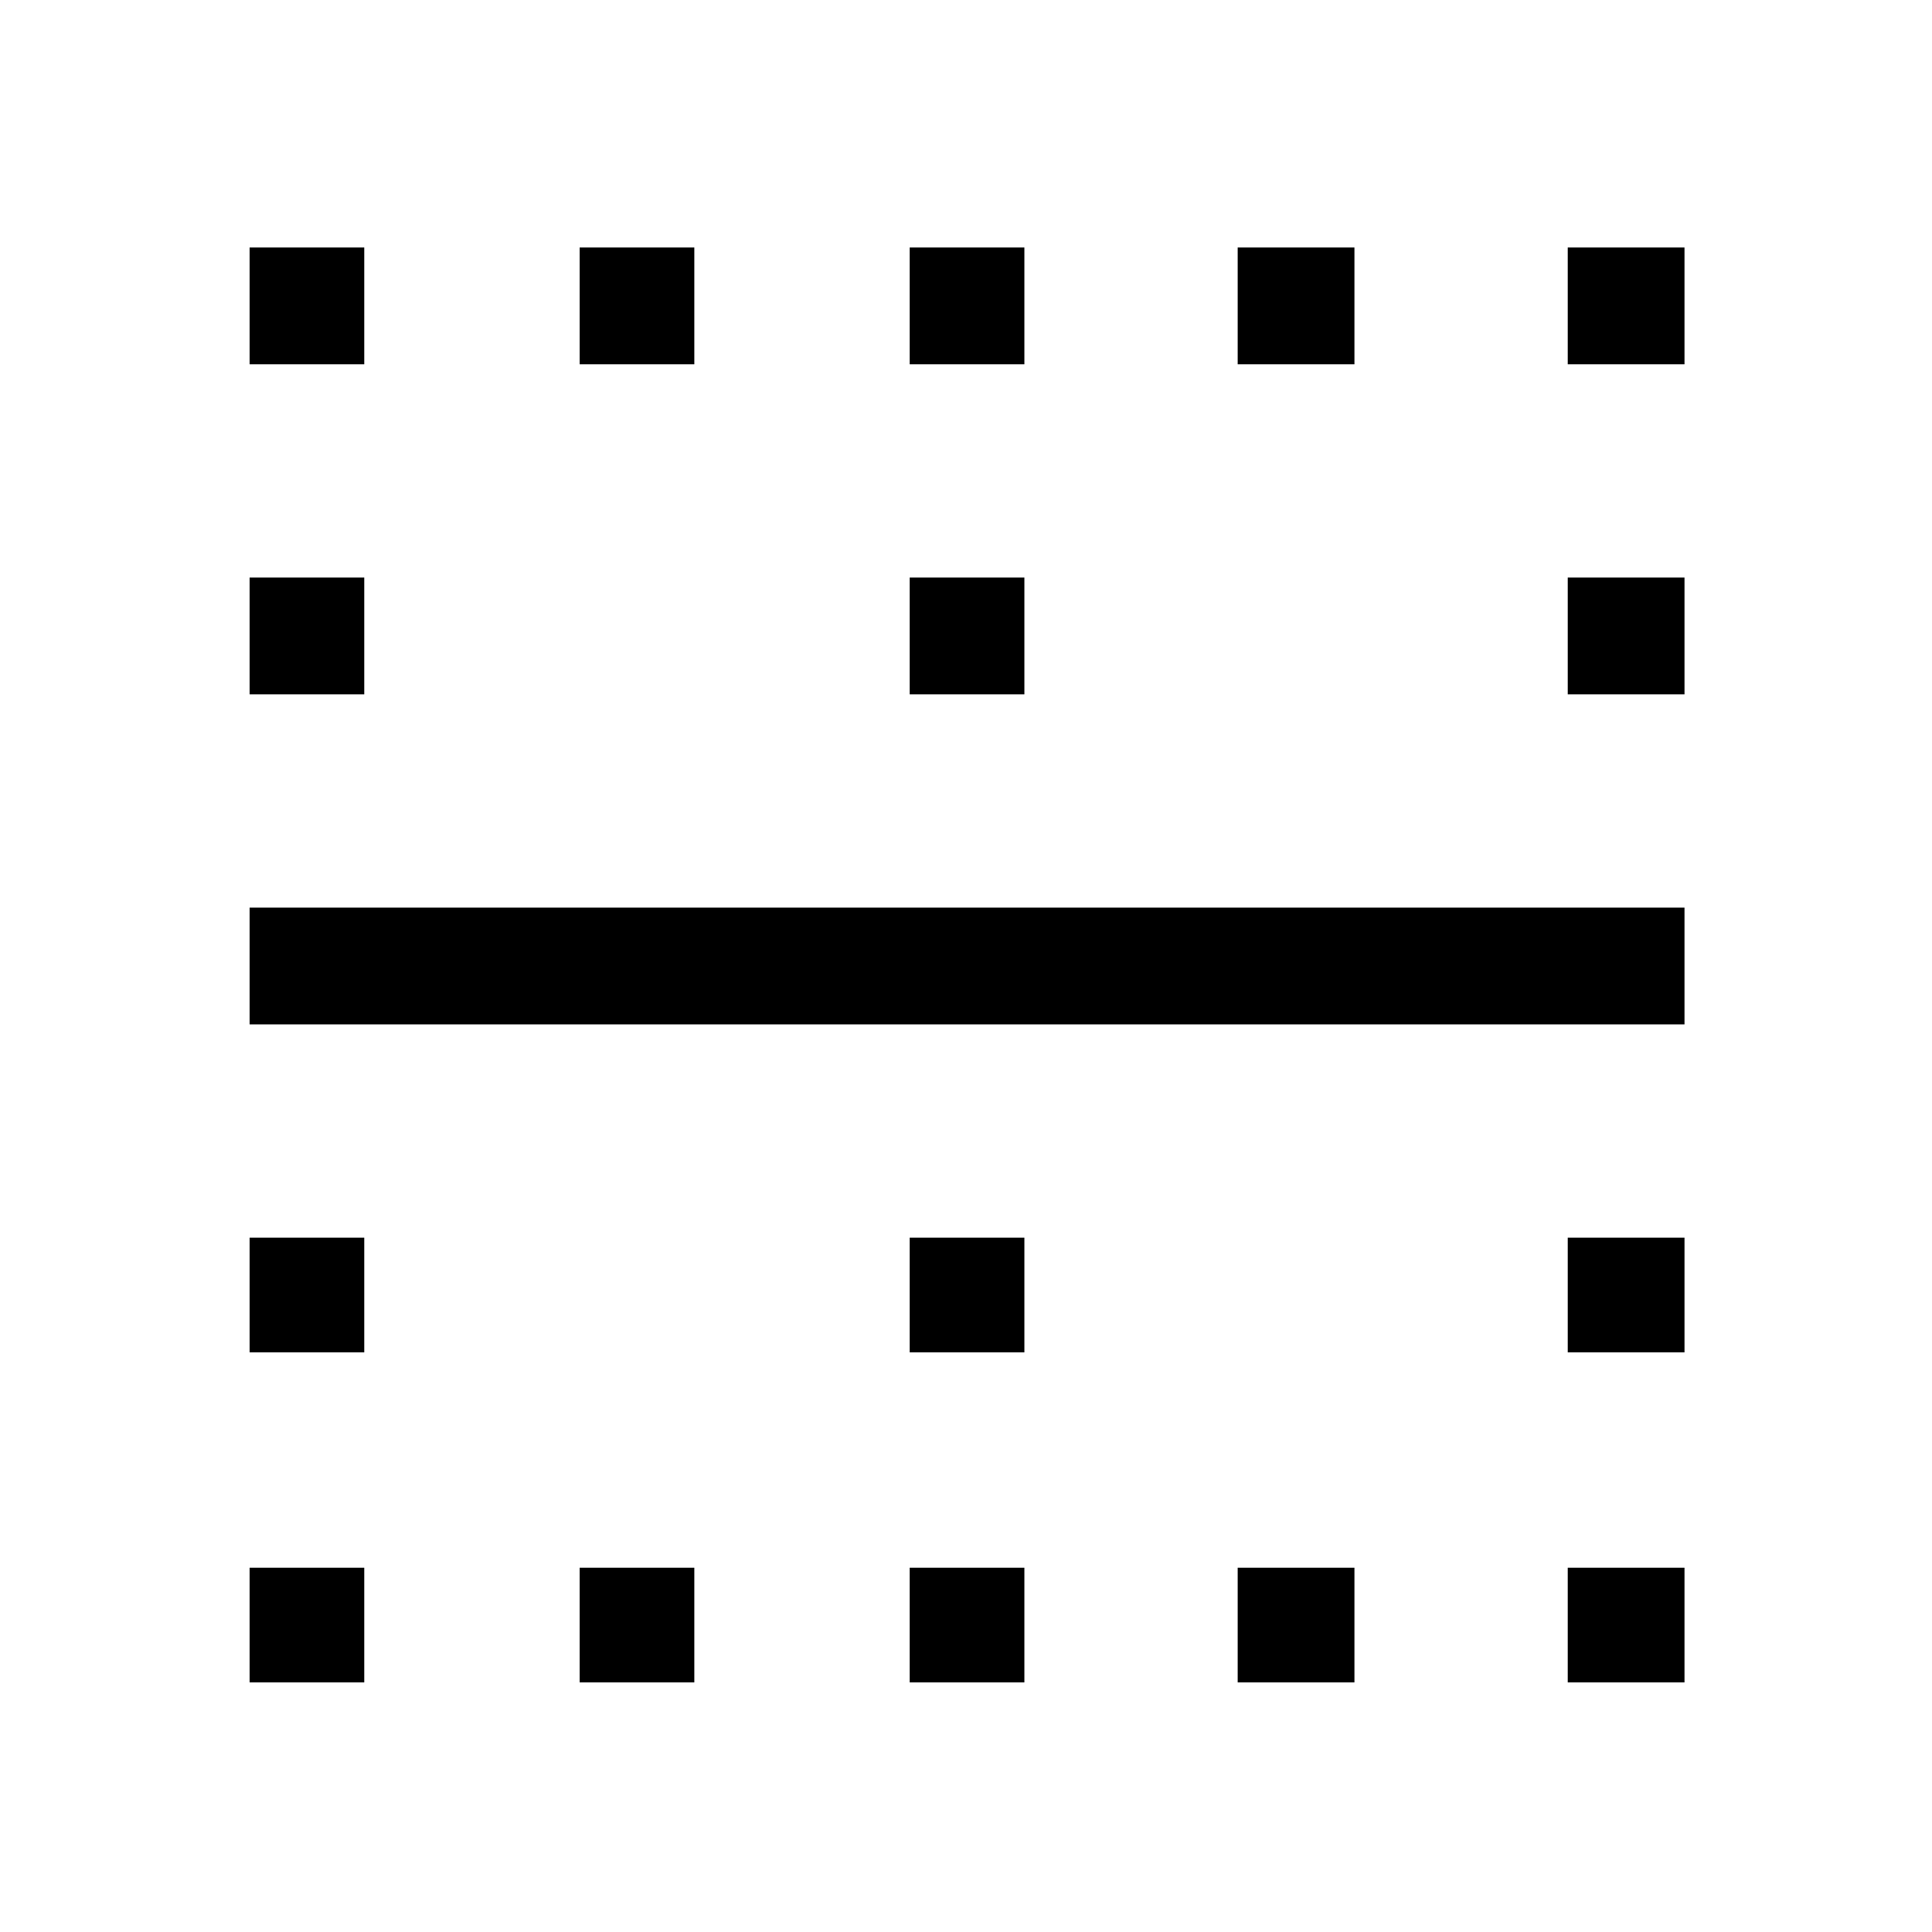 <svg xmlns="http://www.w3.org/2000/svg" height="48" width="48"><path d="M6.2 41.8v-2.85h2.85v2.85Zm8.2 0v-2.85h2.85v2.85Zm8.2 0v-2.85h2.85v2.85Zm8.15 0v-2.85h2.9v2.85Zm8.2 0v-2.85h2.9v2.85ZM6.2 33.6v-2.85h2.85v2.85Zm16.4 0v-2.85h2.85v2.85Zm16.35 0v-2.85h2.9v2.85ZM6.2 25.45v-2.9h35.65v2.9Zm0-8.2v-2.9h2.85v2.9Zm16.4 0v-2.9h2.85v2.9Zm16.35 0v-2.9h2.9v2.9ZM6.2 9.05v-2.9h2.85v2.9Zm8.2 0v-2.9h2.85v2.9Zm8.2 0v-2.9h2.85v2.9Zm8.15 0v-2.9h2.9v2.9Zm8.2 0v-2.9h2.9v2.9Z"/></svg>